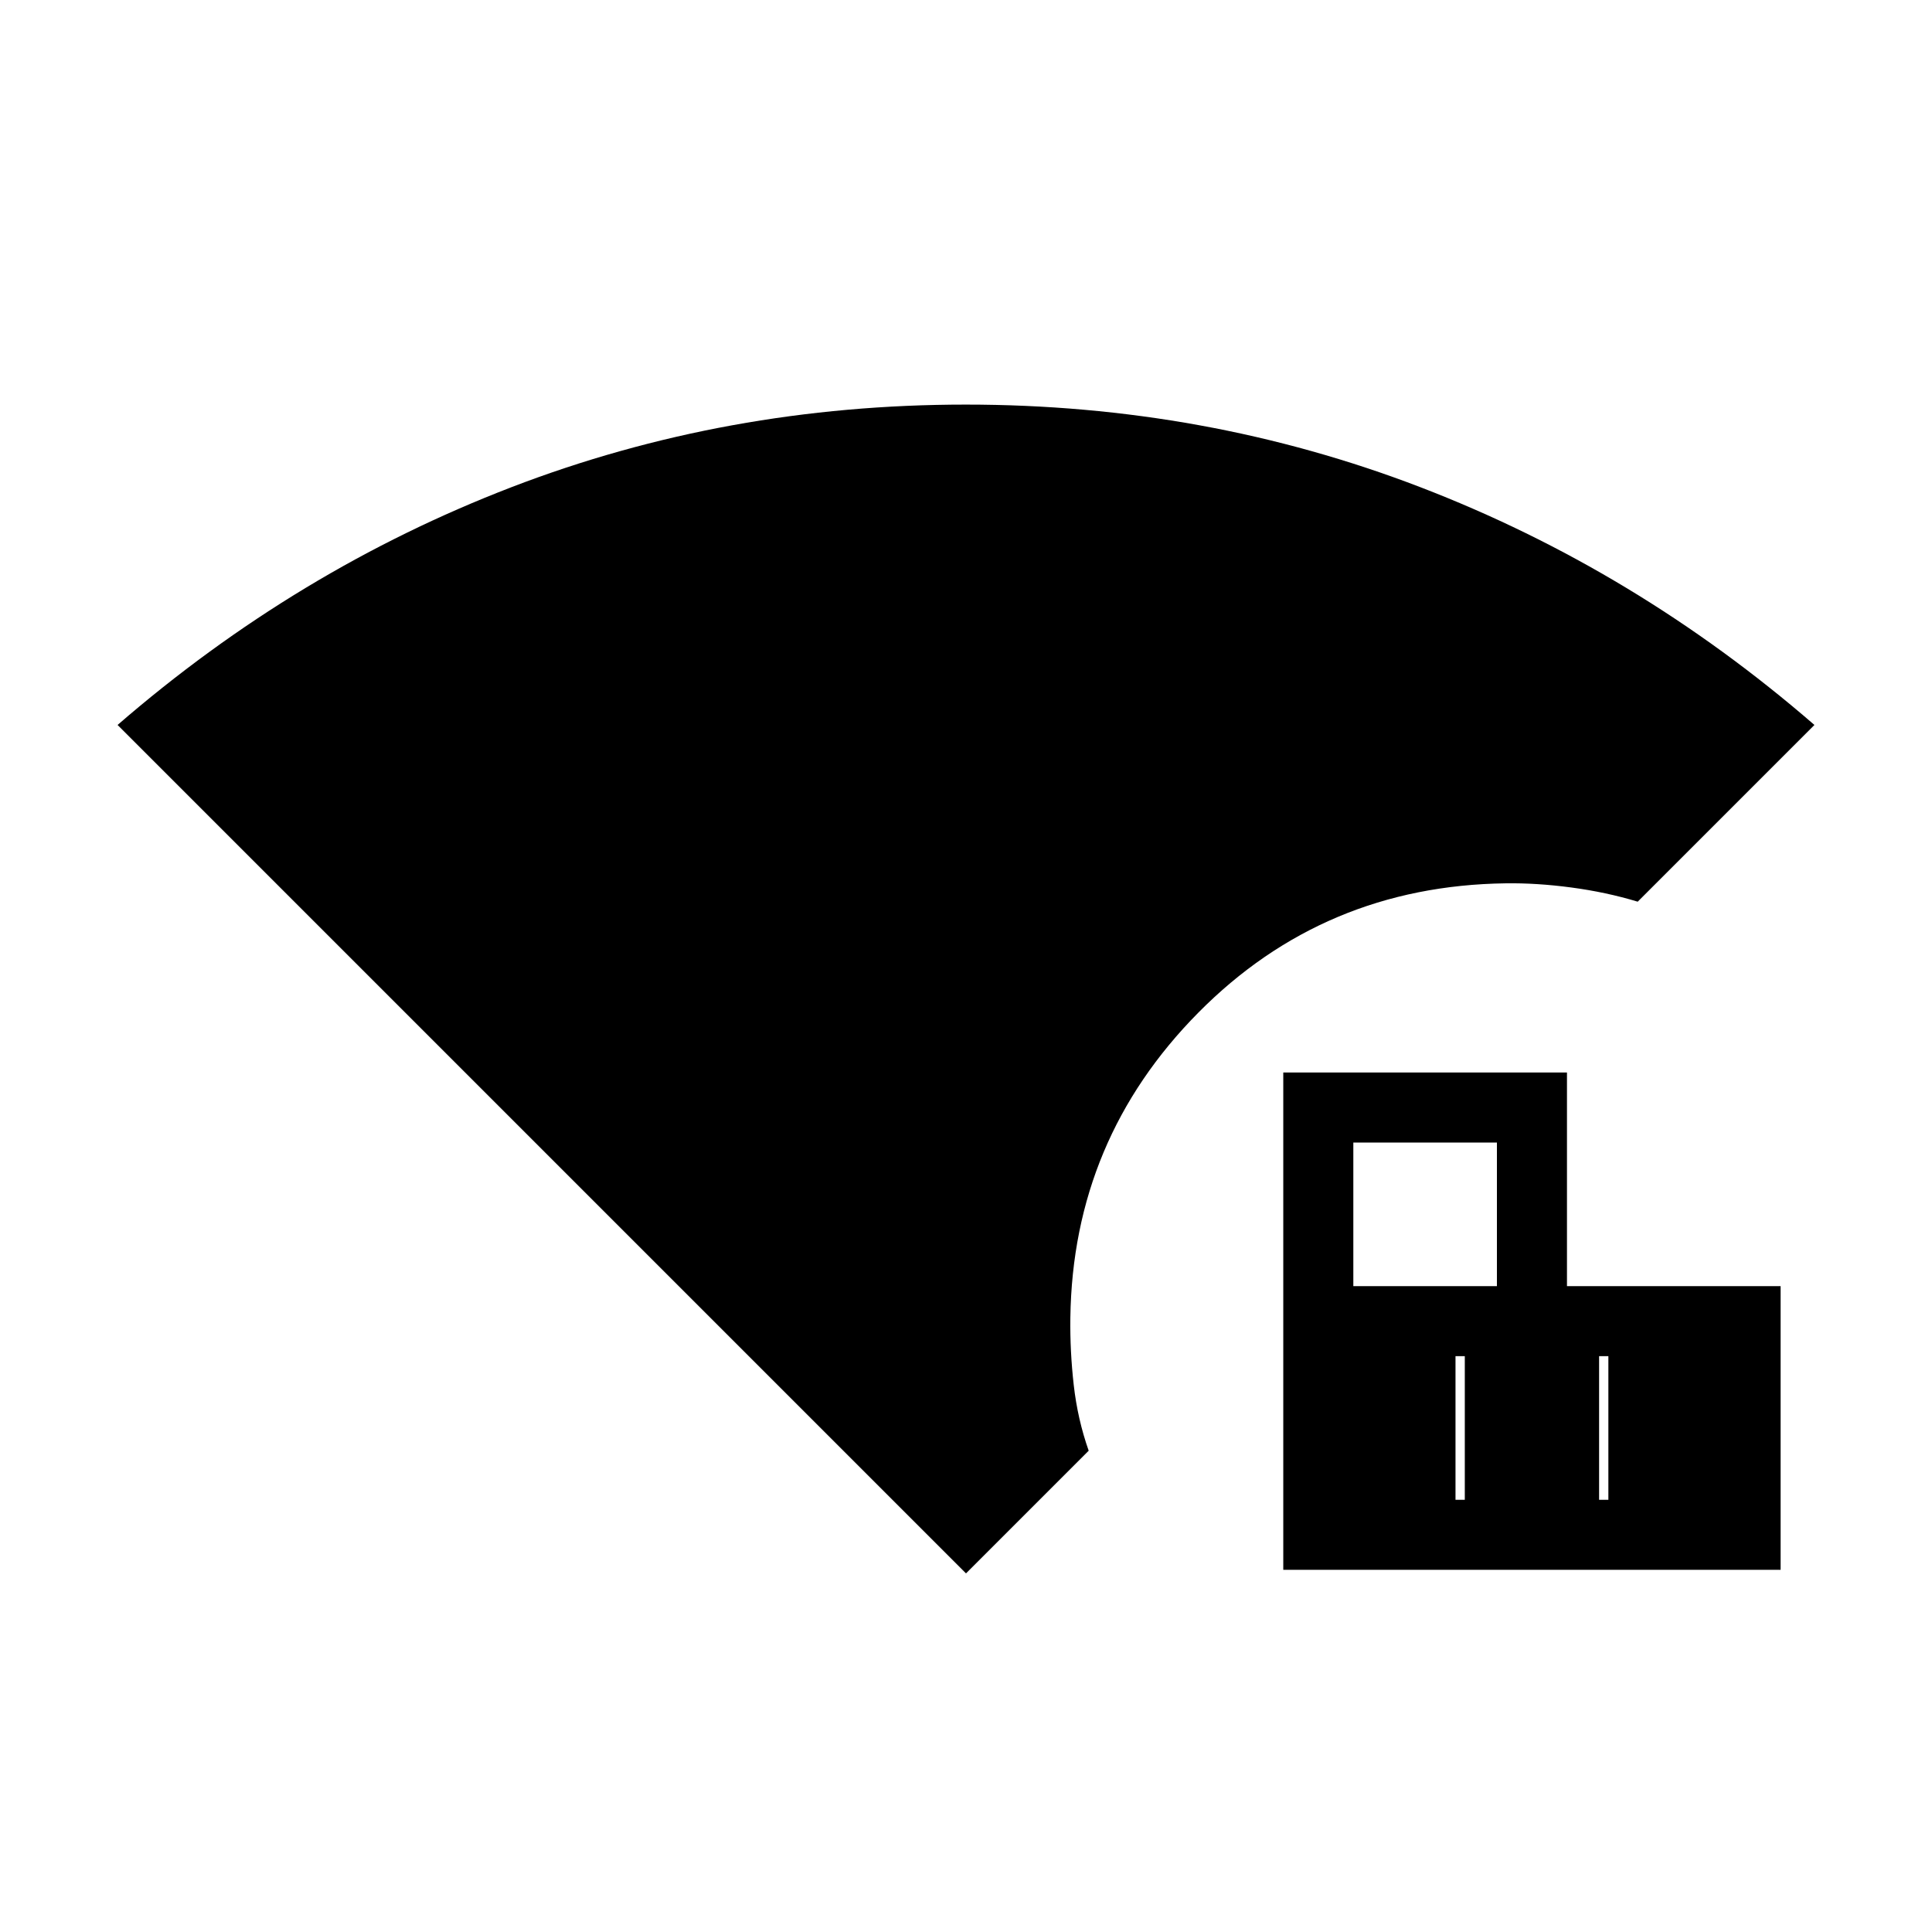 <svg xmlns="http://www.w3.org/2000/svg" height="48" viewBox="0 -960 960 960" width="48"><path d="M480-178.19 58.42-599.77q88.96-77.08 195.7-118.14 106.75-41.05 225.8-41.05 119.04 0 225.87 41.05 106.83 41.06 195.79 118.14l-87.81 87.81q-15.62-4.73-32.91-7.04-17.29-2.31-32.75-2.08-90.3 1.23-152.67 64.26-62.36 63.02-63.59 151.58-.23 16.57 1.69 33.52 1.92 16.95 7.42 32.57L480-178.19Zm157.65-1.77v-247.12h140.97v106.16h106.15v140.96H637.65Zm34.81-140.96h71.35v-71.35h-71.35v71.35Zm50.77 106.15h71.35v-71.35h-71.35v71.35Zm4.62 0h71.34v-71.35h-71.34v71.35Z"/></svg>